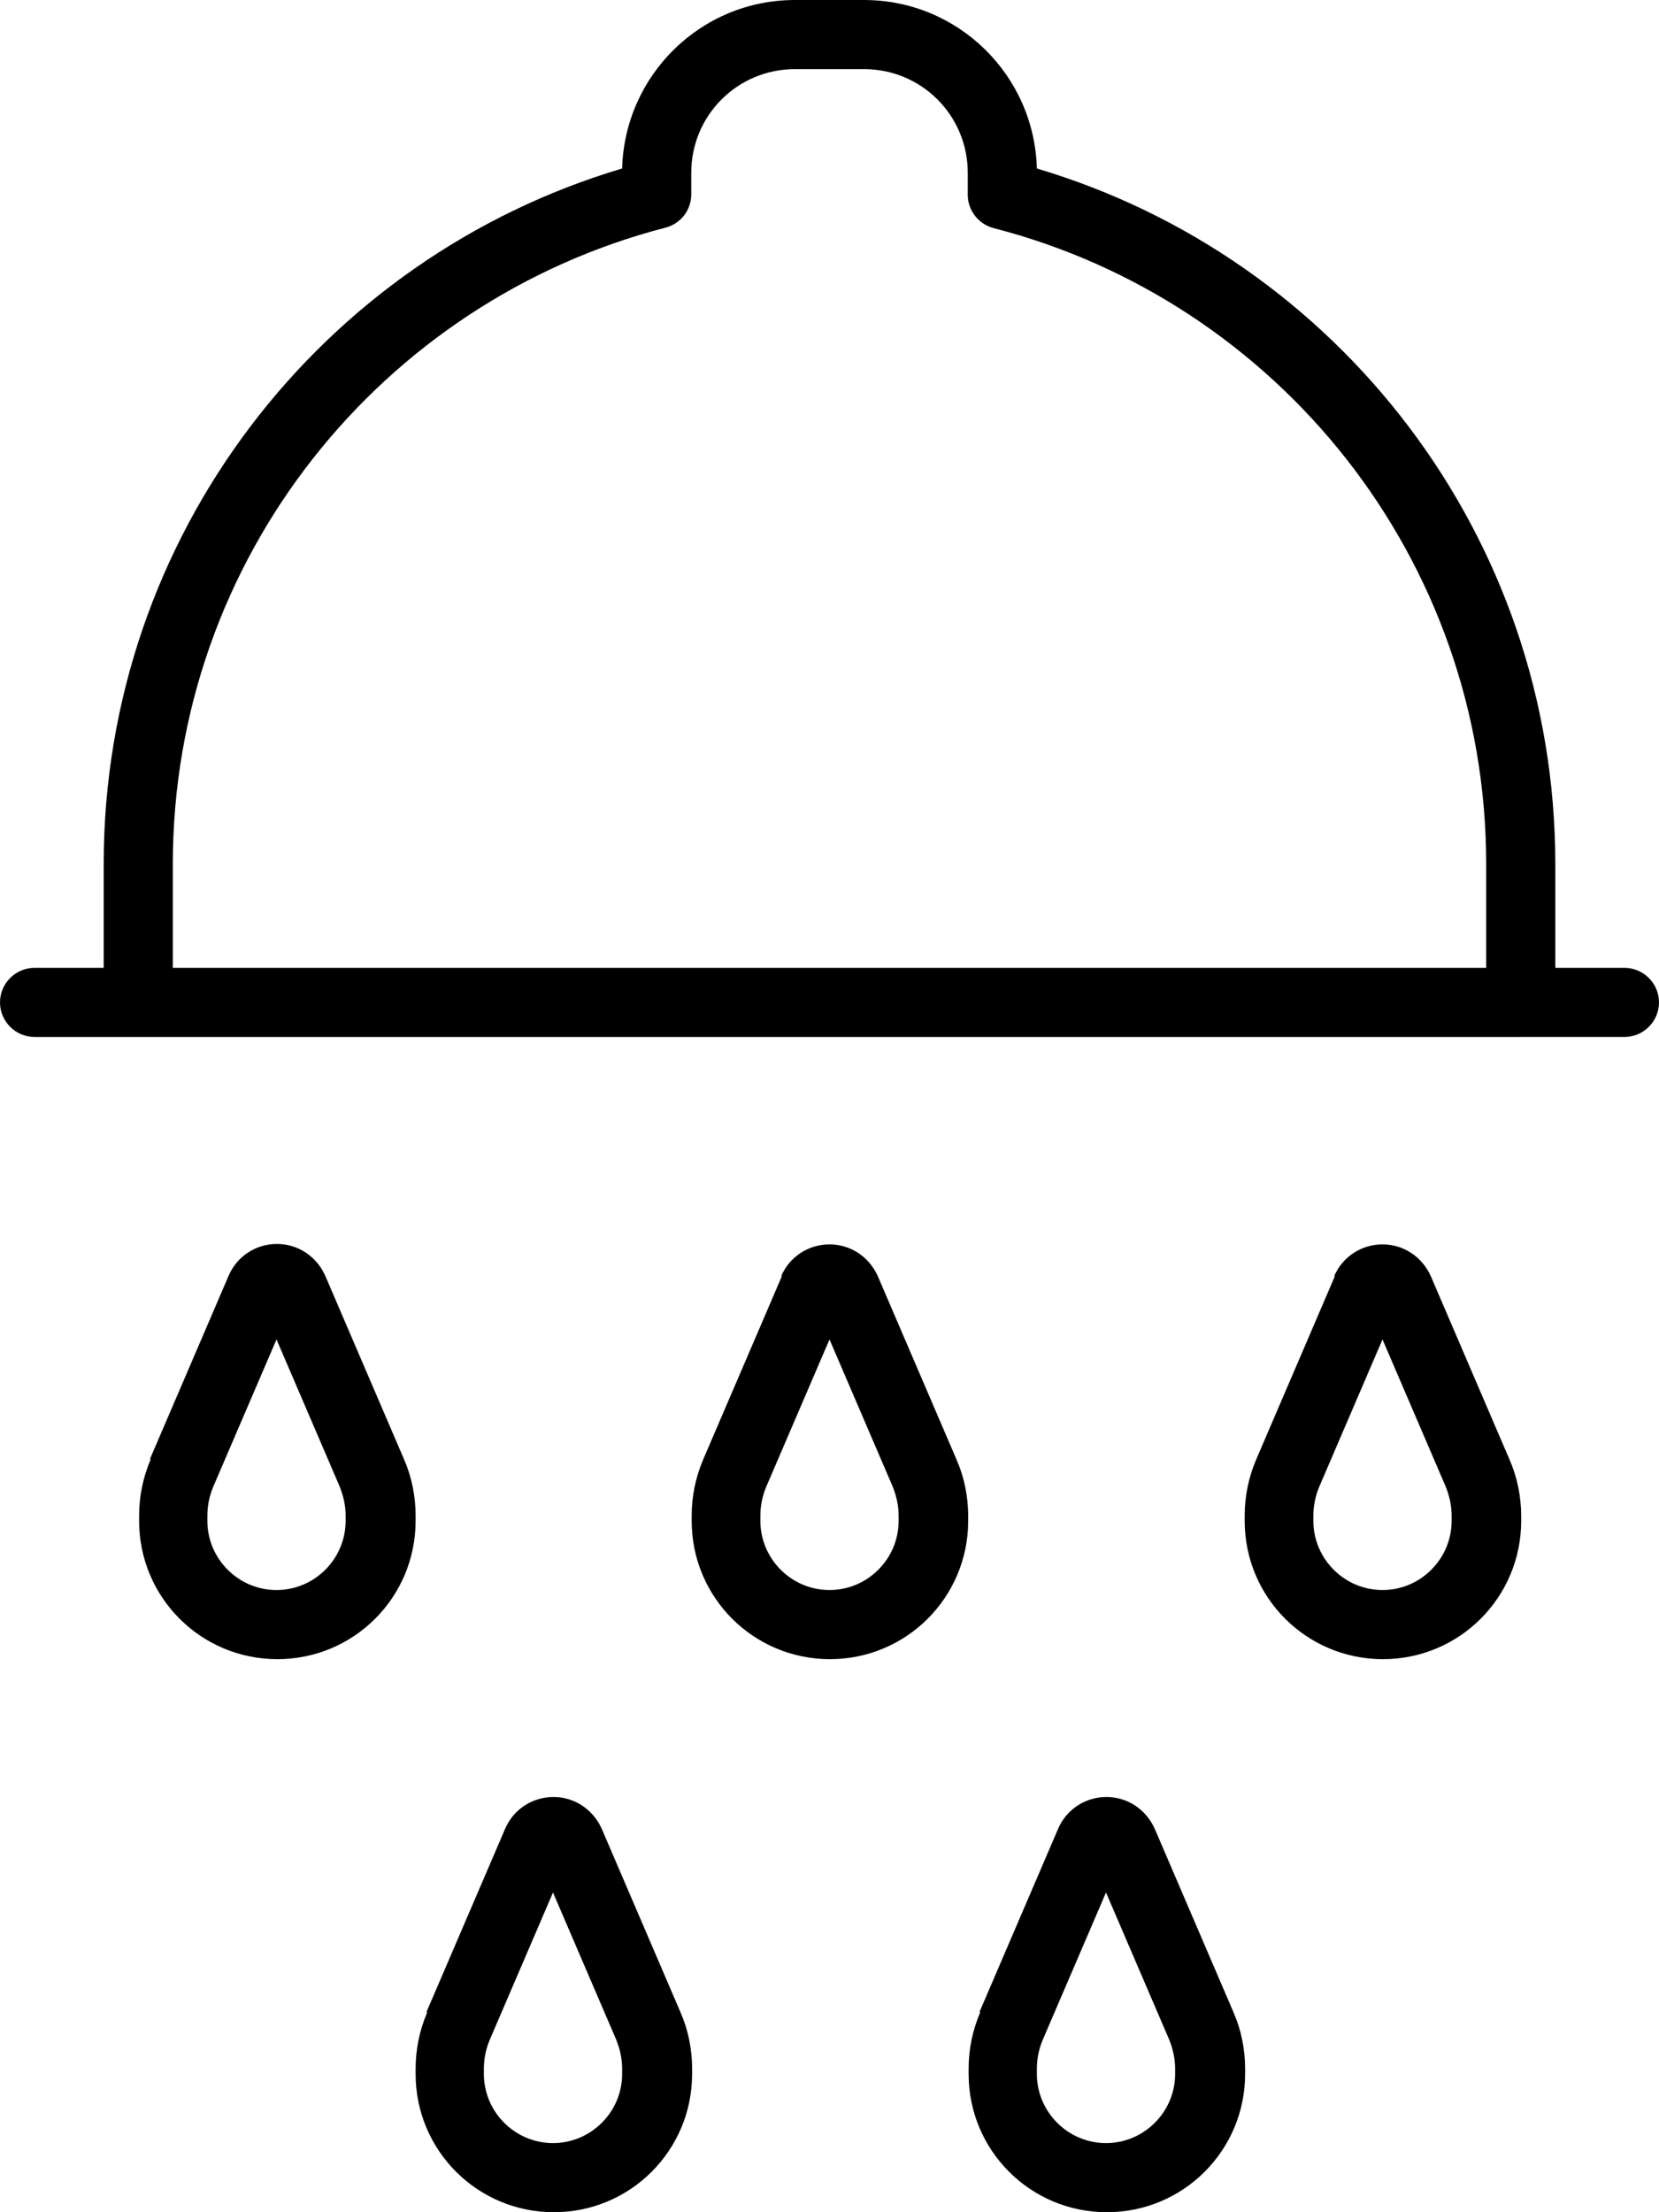 <svg fill="currentColor" xmlns="http://www.w3.org/2000/svg" viewBox="0 0 384 512"><!--! Font Awesome Pro 6.4.0 by @fontawesome - https://fontawesome.com License - https://fontawesome.com/license (Commercial License) Copyright 2023 Fonticons, Inc. --><path d="M144 39c.6-21.6 18.2-39 40-39h16c21.7 0 39.4 17.3 40 39c69.4 20.6 120 84.9 120 161v24h16c4.4 0 8 3.6 8 8s-3.6 8-8 8H352 32 8c-4.4 0-8-3.6-8-8s3.6-8 8-8H24V200C24 123.9 74.6 59.6 144 39zM344 200c0-70.8-48.4-130.3-114-147.2c-3.5-.9-6-4.1-6-7.7V40c0-13.3-10.7-24-24-24H184c-13.3 0-24 10.7-24 24v5c0 3.7-2.5 6.8-6 7.7C88.4 69.7 40 129.2 40 200v24H344V200zM241.4 472c-.9 2.1-1.4 4.4-1.4 6.8V480c0 8.8 7.2 16 16 16s16-7.2 16-16v-1.2c0-2.3-.5-4.6-1.4-6.8L256 438 241.4 472zm-14.7-6.3l18.2-42.4c1.9-4.5 6.3-7.4 11.2-7.4s9.2 2.9 11.2 7.4l18.2 42.4c1.8 4.1 2.7 8.6 2.7 13.1V480c0 17.7-14.3 32-32 32s-32-14.3-32-32v-1.2c0-4.5 .9-8.9 2.7-13.1zM320 310L305.4 344c-.9 2.1-1.4 4.4-1.4 6.8V352c0 8.8 7.2 16 16 16s16-7.2 16-16v-1.2c0-2.3-.5-4.6-1.4-6.8L320 310zm-11.2-14.6c1.9-4.5 6.3-7.4 11.2-7.4s9.2 2.9 11.2 7.4l18.2 42.4c1.8 4.1 2.7 8.6 2.7 13.1V352c0 17.7-14.3 32-32 32s-32-14.3-32-32v-1.2c0-4.5 .9-8.9 2.7-13.1l18.2-42.4zM113.4 472c-.9 2.1-1.4 4.4-1.4 6.8V480c0 8.8 7.2 16 16 16s16-7.2 16-16v-1.2c0-2.3-.5-4.6-1.4-6.8L128 438 113.4 472zm-14.7-6.3l18.2-42.4c1.9-4.5 6.3-7.4 11.2-7.4s9.2 2.9 11.2 7.4l18.2 42.4c1.8 4.1 2.7 8.6 2.7 13.1V480c0 17.7-14.3 32-32 32s-32-14.3-32-32v-1.2c0-4.5 .9-8.9 2.7-13.1zM192 310L177.4 344c-.9 2.1-1.4 4.4-1.4 6.8V352c0 8.8 7.2 16 16 16s16-7.2 16-16v-1.2c0-2.3-.5-4.6-1.4-6.8L192 310zm-11.2-14.6c1.9-4.5 6.3-7.4 11.2-7.4s9.2 2.9 11.2 7.4l18.2 42.4c1.8 4.1 2.7 8.6 2.7 13.1V352c0 17.7-14.3 32-32 32s-32-14.3-32-32v-1.2c0-4.5 .9-8.9 2.7-13.1l18.2-42.4zM49.4 344c-.9 2.1-1.4 4.4-1.4 6.8V352c0 8.8 7.2 16 16 16s16-7.2 16-16v-1.2c0-2.3-.5-4.6-1.4-6.8L64 310 49.4 344zm-14.7-6.3l18.2-42.4c1.9-4.5 6.3-7.4 11.2-7.4s9.2 2.9 11.2 7.4l18.2 42.4c1.8 4.1 2.7 8.6 2.7 13.1V352c0 17.7-14.3 32-32 32s-32-14.3-32-32v-1.2c0-4.5 .9-8.9 2.7-13.1z"/></svg>